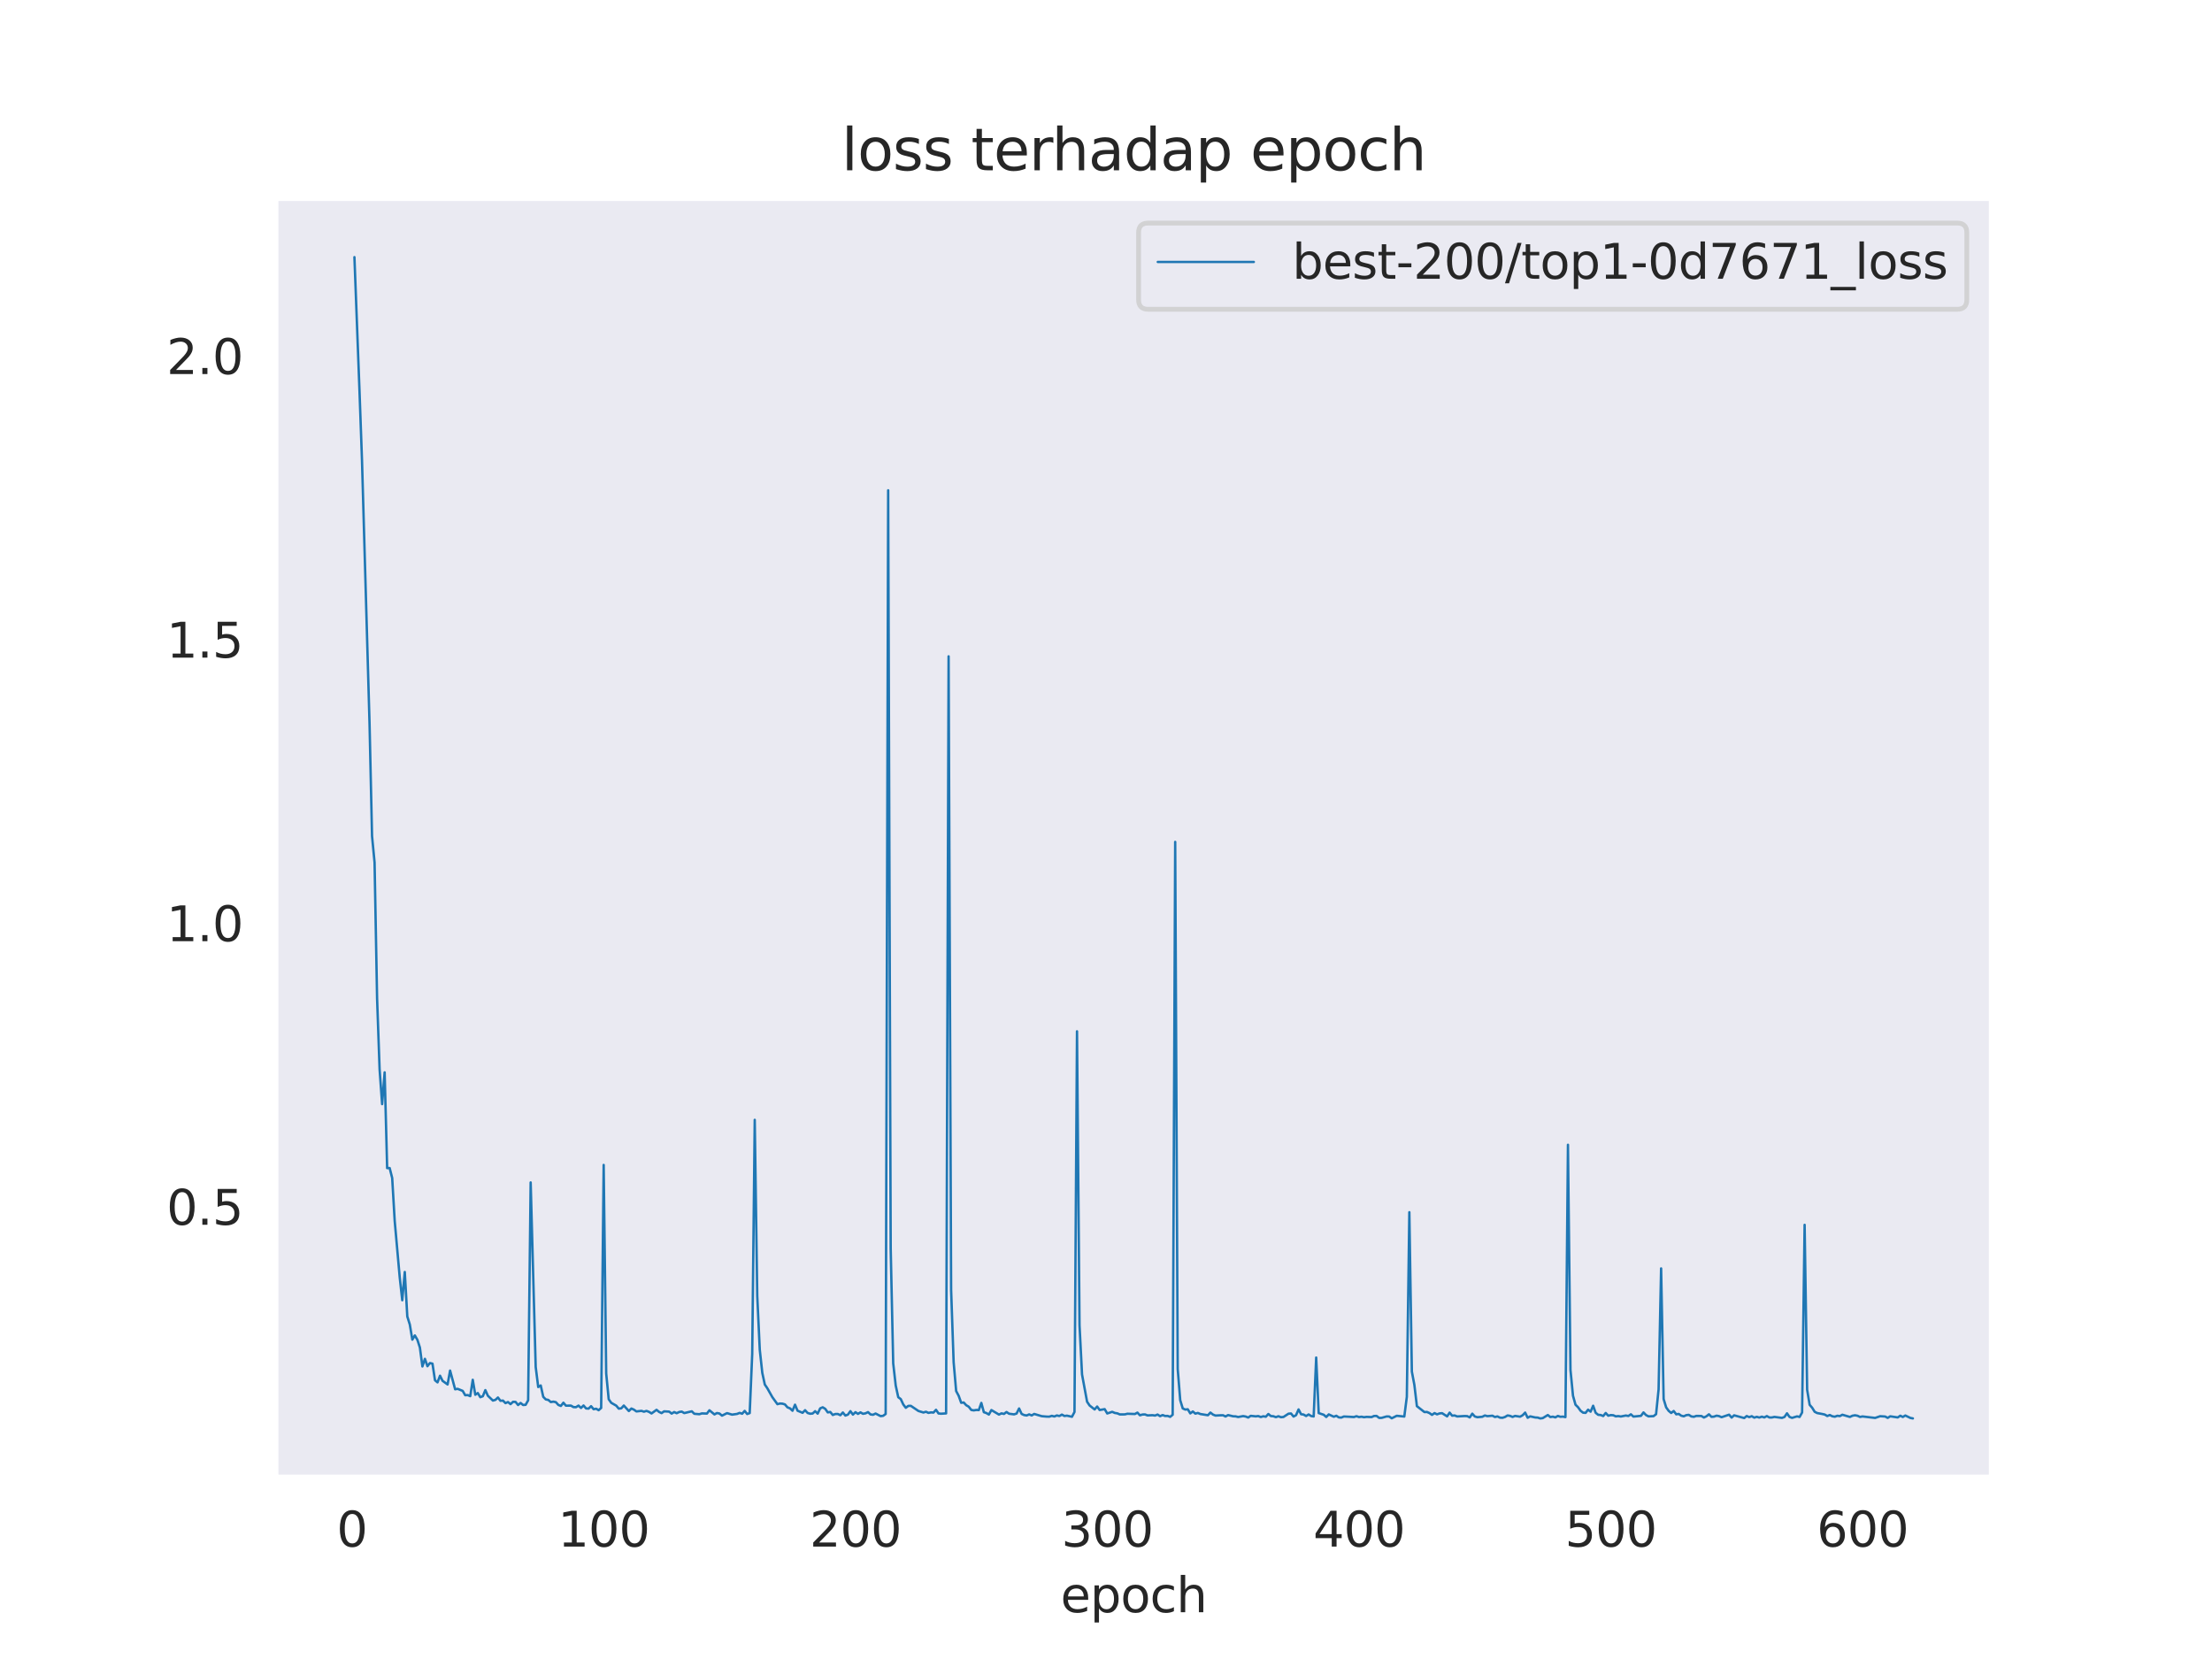 <?xml version="1.0" encoding="utf-8" standalone="no"?>
<!DOCTYPE svg PUBLIC "-//W3C//DTD SVG 1.1//EN"
  "http://www.w3.org/Graphics/SVG/1.1/DTD/svg11.dtd">
<svg xmlns:xlink="http://www.w3.org/1999/xlink" width="460.8pt" height="345.6pt" viewBox="0 0 460.8 345.6" xmlns="http://www.w3.org/2000/svg" version="1.1">
 <defs>
  <style type="text/css">*{stroke-linejoin: round; stroke-linecap: butt}</style>
 </defs>
 <g id="figure_1">
  <g id="patch_1">
   <path d="M 0 345.6 
L 460.8 345.6 
L 460.8 0 
L 0 0 
z
" style="fill: #ffffff"/>
  </g>
  <g id="axes_1">
   <g id="patch_2">
    <path d="M 57.6 307.584 
L 414.72 307.584 
L 414.72 41.472 
L 57.6 41.472 
z
" style="fill: #eaeaf2"/>
   </g>
   <g id="matplotlib.axis_1">
    <g id="xtick_1">
     <g id="text_1">
      <!-- 0 -->
      <g style="fill: #262626" transform="translate(70.127 322.182) scale(0.1 -0.1)">
       <defs>
        <path id="DejaVuSans-30" d="M 2034 4250 
Q 1547 4250 1301 3770 
Q 1056 3291 1056 2328 
Q 1056 1369 1301 889 
Q 1547 409 2034 409 
Q 2525 409 2770 889 
Q 3016 1369 3016 2328 
Q 3016 3291 2770 3770 
Q 2525 4250 2034 4250 
z
M 2034 4750 
Q 2819 4750 3233 4129 
Q 3647 3509 3647 2328 
Q 3647 1150 3233 529 
Q 2819 -91 2034 -91 
Q 1250 -91 836 529 
Q 422 1150 422 2328 
Q 422 3509 836 4129 
Q 1250 4750 2034 4750 
z
" transform="scale(0.016)"/>
       </defs>
       <use xlink:href="#DejaVuSans-30"/>
      </g>
     </g>
    </g>
    <g id="xtick_2">
     <g id="text_2">
      <!-- 100 -->
      <g style="fill: #262626" transform="translate(116.213 322.182) scale(0.1 -0.1)">
       <defs>
        <path id="DejaVuSans-31" d="M 794 531 
L 1825 531 
L 1825 4091 
L 703 3866 
L 703 4441 
L 1819 4666 
L 2450 4666 
L 2450 531 
L 3481 531 
L 3481 0 
L 794 0 
L 794 531 
z
" transform="scale(0.016)"/>
       </defs>
       <use xlink:href="#DejaVuSans-31"/>
       <use xlink:href="#DejaVuSans-30" x="63.623"/>
       <use xlink:href="#DejaVuSans-30" x="127.246"/>
      </g>
     </g>
    </g>
    <g id="xtick_3">
     <g id="text_3">
      <!-- 200 -->
      <g style="fill: #262626" transform="translate(168.661 322.182) scale(0.1 -0.1)">
       <defs>
        <path id="DejaVuSans-32" d="M 1228 531 
L 3431 531 
L 3431 0 
L 469 0 
L 469 531 
Q 828 903 1448 1529 
Q 2069 2156 2228 2338 
Q 2531 2678 2651 2914 
Q 2772 3150 2772 3378 
Q 2772 3750 2511 3984 
Q 2250 4219 1831 4219 
Q 1534 4219 1204 4116 
Q 875 4013 500 3803 
L 500 4441 
Q 881 4594 1212 4672 
Q 1544 4750 1819 4750 
Q 2544 4750 2975 4387 
Q 3406 4025 3406 3419 
Q 3406 3131 3298 2873 
Q 3191 2616 2906 2266 
Q 2828 2175 2409 1742 
Q 1991 1309 1228 531 
z
" transform="scale(0.016)"/>
       </defs>
       <use xlink:href="#DejaVuSans-32"/>
       <use xlink:href="#DejaVuSans-30" x="63.623"/>
       <use xlink:href="#DejaVuSans-30" x="127.246"/>
      </g>
     </g>
    </g>
    <g id="xtick_4">
     <g id="text_4">
      <!-- 300 -->
      <g style="fill: #262626" transform="translate(221.109 322.182) scale(0.1 -0.1)">
       <defs>
        <path id="DejaVuSans-33" d="M 2597 2516 
Q 3050 2419 3304 2112 
Q 3559 1806 3559 1356 
Q 3559 666 3084 287 
Q 2609 -91 1734 -91 
Q 1441 -91 1130 -33 
Q 819 25 488 141 
L 488 750 
Q 750 597 1062 519 
Q 1375 441 1716 441 
Q 2309 441 2620 675 
Q 2931 909 2931 1356 
Q 2931 1769 2642 2001 
Q 2353 2234 1838 2234 
L 1294 2234 
L 1294 2753 
L 1863 2753 
Q 2328 2753 2575 2939 
Q 2822 3125 2822 3475 
Q 2822 3834 2567 4026 
Q 2313 4219 1838 4219 
Q 1578 4219 1281 4162 
Q 984 4106 628 3988 
L 628 4550 
Q 988 4650 1302 4700 
Q 1616 4750 1894 4750 
Q 2613 4750 3031 4423 
Q 3450 4097 3450 3541 
Q 3450 3153 3228 2886 
Q 3006 2619 2597 2516 
z
" transform="scale(0.016)"/>
       </defs>
       <use xlink:href="#DejaVuSans-33"/>
       <use xlink:href="#DejaVuSans-30" x="63.623"/>
       <use xlink:href="#DejaVuSans-30" x="127.246"/>
      </g>
     </g>
    </g>
    <g id="xtick_5">
     <g id="text_5">
      <!-- 400 -->
      <g style="fill: #262626" transform="translate(273.557 322.182) scale(0.1 -0.1)">
       <defs>
        <path id="DejaVuSans-34" d="M 2419 4116 
L 825 1625 
L 2419 1625 
L 2419 4116 
z
M 2253 4666 
L 3047 4666 
L 3047 1625 
L 3713 1625 
L 3713 1100 
L 3047 1100 
L 3047 0 
L 2419 0 
L 2419 1100 
L 313 1100 
L 313 1709 
L 2253 4666 
z
" transform="scale(0.016)"/>
       </defs>
       <use xlink:href="#DejaVuSans-34"/>
       <use xlink:href="#DejaVuSans-30" x="63.623"/>
       <use xlink:href="#DejaVuSans-30" x="127.246"/>
      </g>
     </g>
    </g>
    <g id="xtick_6">
     <g id="text_6">
      <!-- 500 -->
      <g style="fill: #262626" transform="translate(326.006 322.182) scale(0.1 -0.1)">
       <defs>
        <path id="DejaVuSans-35" d="M 691 4666 
L 3169 4666 
L 3169 4134 
L 1269 4134 
L 1269 2991 
Q 1406 3038 1543 3061 
Q 1681 3084 1819 3084 
Q 2600 3084 3056 2656 
Q 3513 2228 3513 1497 
Q 3513 744 3044 326 
Q 2575 -91 1722 -91 
Q 1428 -91 1123 -41 
Q 819 9 494 109 
L 494 744 
Q 775 591 1075 516 
Q 1375 441 1709 441 
Q 2250 441 2565 725 
Q 2881 1009 2881 1497 
Q 2881 1984 2565 2268 
Q 2250 2553 1709 2553 
Q 1456 2553 1204 2497 
Q 953 2441 691 2322 
L 691 4666 
z
" transform="scale(0.016)"/>
       </defs>
       <use xlink:href="#DejaVuSans-35"/>
       <use xlink:href="#DejaVuSans-30" x="63.623"/>
       <use xlink:href="#DejaVuSans-30" x="127.246"/>
      </g>
     </g>
    </g>
    <g id="xtick_7">
     <g id="text_7">
      <!-- 600 -->
      <g style="fill: #262626" transform="translate(378.454 322.182) scale(0.1 -0.1)">
       <defs>
        <path id="DejaVuSans-36" d="M 2113 2584 
Q 1688 2584 1439 2293 
Q 1191 2003 1191 1497 
Q 1191 994 1439 701 
Q 1688 409 2113 409 
Q 2538 409 2786 701 
Q 3034 994 3034 1497 
Q 3034 2003 2786 2293 
Q 2538 2584 2113 2584 
z
M 3366 4563 
L 3366 3988 
Q 3128 4100 2886 4159 
Q 2644 4219 2406 4219 
Q 1781 4219 1451 3797 
Q 1122 3375 1075 2522 
Q 1259 2794 1537 2939 
Q 1816 3084 2150 3084 
Q 2853 3084 3261 2657 
Q 3669 2231 3669 1497 
Q 3669 778 3244 343 
Q 2819 -91 2113 -91 
Q 1303 -91 875 529 
Q 447 1150 447 2328 
Q 447 3434 972 4092 
Q 1497 4750 2381 4750 
Q 2619 4750 2861 4703 
Q 3103 4656 3366 4563 
z
" transform="scale(0.016)"/>
       </defs>
       <use xlink:href="#DejaVuSans-36"/>
       <use xlink:href="#DejaVuSans-30" x="63.623"/>
       <use xlink:href="#DejaVuSans-30" x="127.246"/>
      </g>
     </g>
    </g>
    <g id="text_8">
     <!-- epoch -->
     <g style="fill: #262626" transform="translate(220.932 335.861) scale(0.1 -0.1)">
      <defs>
       <path id="DejaVuSans-65" d="M 3597 1894 
L 3597 1613 
L 953 1613 
Q 991 1019 1311 708 
Q 1631 397 2203 397 
Q 2534 397 2845 478 
Q 3156 559 3463 722 
L 3463 178 
Q 3153 47 2828 -22 
Q 2503 -91 2169 -91 
Q 1331 -91 842 396 
Q 353 884 353 1716 
Q 353 2575 817 3079 
Q 1281 3584 2069 3584 
Q 2775 3584 3186 3129 
Q 3597 2675 3597 1894 
z
M 3022 2063 
Q 3016 2534 2758 2815 
Q 2500 3097 2075 3097 
Q 1594 3097 1305 2825 
Q 1016 2553 972 2059 
L 3022 2063 
z
" transform="scale(0.016)"/>
       <path id="DejaVuSans-70" d="M 1159 525 
L 1159 -1331 
L 581 -1331 
L 581 3500 
L 1159 3500 
L 1159 2969 
Q 1341 3281 1617 3432 
Q 1894 3584 2278 3584 
Q 2916 3584 3314 3078 
Q 3713 2572 3713 1747 
Q 3713 922 3314 415 
Q 2916 -91 2278 -91 
Q 1894 -91 1617 61 
Q 1341 213 1159 525 
z
M 3116 1747 
Q 3116 2381 2855 2742 
Q 2594 3103 2138 3103 
Q 1681 3103 1420 2742 
Q 1159 2381 1159 1747 
Q 1159 1113 1420 752 
Q 1681 391 2138 391 
Q 2594 391 2855 752 
Q 3116 1113 3116 1747 
z
" transform="scale(0.016)"/>
       <path id="DejaVuSans-6f" d="M 1959 3097 
Q 1497 3097 1228 2736 
Q 959 2375 959 1747 
Q 959 1119 1226 758 
Q 1494 397 1959 397 
Q 2419 397 2687 759 
Q 2956 1122 2956 1747 
Q 2956 2369 2687 2733 
Q 2419 3097 1959 3097 
z
M 1959 3584 
Q 2709 3584 3137 3096 
Q 3566 2609 3566 1747 
Q 3566 888 3137 398 
Q 2709 -91 1959 -91 
Q 1206 -91 779 398 
Q 353 888 353 1747 
Q 353 2609 779 3096 
Q 1206 3584 1959 3584 
z
" transform="scale(0.016)"/>
       <path id="DejaVuSans-63" d="M 3122 3366 
L 3122 2828 
Q 2878 2963 2633 3030 
Q 2388 3097 2138 3097 
Q 1578 3097 1268 2742 
Q 959 2388 959 1747 
Q 959 1106 1268 751 
Q 1578 397 2138 397 
Q 2388 397 2633 464 
Q 2878 531 3122 666 
L 3122 134 
Q 2881 22 2623 -34 
Q 2366 -91 2075 -91 
Q 1284 -91 818 406 
Q 353 903 353 1747 
Q 353 2603 823 3093 
Q 1294 3584 2113 3584 
Q 2378 3584 2631 3529 
Q 2884 3475 3122 3366 
z
" transform="scale(0.016)"/>
       <path id="DejaVuSans-68" d="M 3513 2113 
L 3513 0 
L 2938 0 
L 2938 2094 
Q 2938 2591 2744 2837 
Q 2550 3084 2163 3084 
Q 1697 3084 1428 2787 
Q 1159 2491 1159 1978 
L 1159 0 
L 581 0 
L 581 4863 
L 1159 4863 
L 1159 2956 
Q 1366 3272 1645 3428 
Q 1925 3584 2291 3584 
Q 2894 3584 3203 3211 
Q 3513 2838 3513 2113 
z
" transform="scale(0.016)"/>
      </defs>
      <use xlink:href="#DejaVuSans-65"/>
      <use xlink:href="#DejaVuSans-70" x="61.523"/>
      <use xlink:href="#DejaVuSans-6f" x="125"/>
      <use xlink:href="#DejaVuSans-63" x="186.182"/>
      <use xlink:href="#DejaVuSans-68" x="241.162"/>
     </g>
    </g>
   </g>
   <g id="matplotlib.axis_2">
    <g id="ytick_1">
     <g id="text_9">
      <!-- 0.5 -->
      <g style="fill: #262626" transform="translate(34.697 255.141) scale(0.1 -0.1)">
       <defs>
        <path id="DejaVuSans-2e" d="M 684 794 
L 1344 794 
L 1344 0 
L 684 0 
L 684 794 
z
" transform="scale(0.016)"/>
       </defs>
       <use xlink:href="#DejaVuSans-30"/>
       <use xlink:href="#DejaVuSans-2e" x="63.623"/>
       <use xlink:href="#DejaVuSans-35" x="95.41"/>
      </g>
     </g>
    </g>
    <g id="ytick_2">
     <g id="text_10">
      <!-- 1.0 -->
      <g style="fill: #262626" transform="translate(34.697 196.068) scale(0.1 -0.1)">
       <use xlink:href="#DejaVuSans-31"/>
       <use xlink:href="#DejaVuSans-2e" x="63.623"/>
       <use xlink:href="#DejaVuSans-30" x="95.41"/>
      </g>
     </g>
    </g>
    <g id="ytick_3">
     <g id="text_11">
      <!-- 1.5 -->
      <g style="fill: #262626" transform="translate(34.697 136.995) scale(0.1 -0.1)">
       <use xlink:href="#DejaVuSans-31"/>
       <use xlink:href="#DejaVuSans-2e" x="63.623"/>
       <use xlink:href="#DejaVuSans-35" x="95.41"/>
      </g>
     </g>
    </g>
    <g id="ytick_4">
     <g id="text_12">
      <!-- 2.0 -->
      <g style="fill: #262626" transform="translate(34.697 77.922) scale(0.1 -0.1)">
       <use xlink:href="#DejaVuSans-32"/>
       <use xlink:href="#DejaVuSans-2e" x="63.623"/>
       <use xlink:href="#DejaVuSans-30" x="95.41"/>
      </g>
     </g>
    </g>
   </g>
   <g id="line2d_1">
    <path d="M 73.833 53.568 
L 74.882 81.218 
L 75.406 95.793 
L 76.98 150.682 
L 77.504 174.195 
L 78.029 179.666 
L 78.553 207.964 
L 79.078 222.777 
L 79.602 230.009 
L 80.127 223.393 
L 80.651 243.341 
L 81.175 243.333 
L 81.7 245.402 
L 82.224 254.352 
L 83.273 266.13 
L 83.798 270.861 
L 84.322 264.977 
L 84.847 274.249 
L 85.371 275.927 
L 85.896 279.073 
L 86.42 278.198 
L 86.945 279.096 
L 87.469 280.708 
L 87.994 284.657 
L 88.518 283.074 
L 89.043 284.607 
L 89.567 283.95 
L 90.092 284.07 
L 90.616 287.535 
L 91.141 287.974 
L 91.665 286.587 
L 92.19 287.65 
L 93.239 288.406 
L 93.763 285.516 
L 94.812 289.412 
L 95.337 289.322 
L 96.385 289.745 
L 96.91 290.651 
L 97.434 290.623 
L 97.959 290.843 
L 98.483 287.438 
L 99.008 290.548 
L 99.532 290.197 
L 100.057 291.06 
L 100.581 290.861 
L 101.106 289.586 
L 101.63 290.757 
L 102.679 291.761 
L 103.204 291.618 
L 103.728 291.128 
L 104.253 291.809 
L 104.777 291.769 
L 105.302 292.296 
L 105.826 292.069 
L 106.351 292.507 
L 106.875 292.022 
L 107.4 292.046 
L 107.924 292.689 
L 108.449 292.266 
L 108.973 292.687 
L 109.498 292.647 
L 110.022 291.712 
L 110.546 246.329 
L 111.595 284.762 
L 112.12 288.941 
L 112.644 288.616 
L 113.169 290.984 
L 113.693 291.524 
L 114.218 291.628 
L 114.742 292.071 
L 115.267 291.989 
L 115.791 292.093 
L 116.316 292.672 
L 116.84 292.883 
L 117.365 292.214 
L 117.889 292.825 
L 118.938 292.817 
L 119.463 293.121 
L 119.987 293.142 
L 120.512 292.814 
L 121.036 293.303 
L 121.561 292.792 
L 122.085 293.398 
L 122.61 293.44 
L 123.134 292.939 
L 123.659 293.563 
L 124.183 293.465 
L 124.708 293.768 
L 125.232 293.302 
L 125.756 242.679 
L 126.281 286.128 
L 126.805 291.493 
L 127.33 292.227 
L 128.379 292.827 
L 128.903 293.447 
L 129.428 293.379 
L 129.952 292.803 
L 131.001 293.944 
L 131.526 293.422 
L 132.05 293.652 
L 132.575 294.027 
L 133.624 293.908 
L 134.148 294.082 
L 134.673 293.916 
L 135.197 294.116 
L 135.722 294.449 
L 136.771 293.694 
L 137.295 294.126 
L 137.82 294.378 
L 138.344 294.008 
L 139.393 294.067 
L 139.917 294.476 
L 140.442 294.159 
L 140.966 294.394 
L 141.491 294.144 
L 142.015 294.06 
L 142.54 294.373 
L 144.113 294.001 
L 144.638 294.516 
L 145.687 294.603 
L 146.211 294.44 
L 147.26 294.475 
L 147.785 293.791 
L 148.834 294.65 
L 149.358 294.359 
L 149.883 294.466 
L 150.407 294.904 
L 151.456 294.38 
L 152.505 294.694 
L 153.554 294.544 
L 154.079 294.329 
L 154.603 294.508 
L 155.127 293.915 
L 155.652 294.564 
L 156.176 294.373 
L 156.701 282.04 
L 157.225 233.287 
L 157.75 269.97 
L 158.274 281.183 
L 158.799 285.994 
L 159.323 288.419 
L 159.848 289.197 
L 160.897 291.055 
L 161.946 292.514 
L 162.47 292.38 
L 162.995 292.407 
L 163.519 292.567 
L 164.044 293.174 
L 164.568 293.383 
L 165.093 293.881 
L 165.617 292.623 
L 166.142 293.874 
L 167.191 294.313 
L 167.715 293.773 
L 168.24 294.347 
L 168.764 294.505 
L 169.289 294.459 
L 169.813 293.975 
L 170.337 294.486 
L 170.862 293.384 
L 171.386 293.168 
L 171.911 293.488 
L 172.435 294.225 
L 172.96 294.142 
L 173.484 294.764 
L 174.009 294.566 
L 174.533 294.557 
L 175.058 294.812 
L 175.582 294.252 
L 176.107 294.884 
L 176.631 294.693 
L 177.156 293.967 
L 177.68 294.687 
L 178.205 294.184 
L 178.729 294.537 
L 179.254 294.223 
L 179.778 294.52 
L 180.303 294.423 
L 180.827 294.171 
L 181.352 294.655 
L 181.876 294.719 
L 182.401 294.464 
L 183.45 295.006 
L 183.974 294.939 
L 184.498 294.56 
L 185.023 102.141 
L 185.547 260.081 
L 186.072 284.019 
L 186.596 288.637 
L 187.121 291.058 
L 187.645 291.456 
L 188.17 292.574 
L 188.694 293.263 
L 189.219 292.874 
L 189.743 292.859 
L 191.317 293.928 
L 192.366 294.25 
L 192.89 294.092 
L 193.415 294.331 
L 193.939 294.227 
L 194.464 294.262 
L 194.988 293.689 
L 195.513 294.45 
L 196.037 294.502 
L 197.086 294.436 
L 197.611 136.731 
L 198.135 268.69 
L 198.66 283.785 
L 199.184 289.779 
L 199.708 290.766 
L 200.233 292.225 
L 200.757 292.165 
L 201.282 292.732 
L 201.806 293.042 
L 202.331 293.719 
L 202.855 293.809 
L 203.38 293.72 
L 203.904 293.747 
L 204.429 292.253 
L 204.953 294.185 
L 205.478 294.366 
L 206.002 294.675 
L 206.527 293.743 
L 208.1 294.681 
L 208.625 294.43 
L 209.149 294.546 
L 209.674 294.148 
L 210.198 294.504 
L 211.247 294.637 
L 211.772 294.465 
L 212.296 293.41 
L 212.821 294.539 
L 213.345 294.784 
L 213.87 294.872 
L 214.394 294.643 
L 214.918 294.86 
L 215.443 294.551 
L 217.016 295.018 
L 218.065 295.106 
L 218.59 295.112 
L 219.114 294.945 
L 219.639 295.081 
L 220.163 294.863 
L 220.688 294.986 
L 221.212 294.687 
L 221.737 294.977 
L 222.261 294.907 
L 223.31 295.139 
L 223.835 294.143 
L 224.359 214.844 
L 224.884 276.079 
L 225.408 286.328 
L 226.457 292.003 
L 226.982 292.788 
L 228.031 293.612 
L 228.555 293.009 
L 229.079 293.728 
L 230.128 293.551 
L 230.653 294.449 
L 231.702 294.108 
L 232.226 294.343 
L 232.751 294.423 
L 233.275 294.65 
L 234.324 294.642 
L 234.849 294.511 
L 236.422 294.563 
L 236.947 294.275 
L 237.471 294.83 
L 237.996 294.67 
L 238.52 294.651 
L 239.045 294.856 
L 240.094 294.812 
L 240.618 294.886 
L 241.143 294.675 
L 241.667 295.014 
L 242.192 294.782 
L 242.716 294.976 
L 243.241 294.962 
L 243.765 295.156 
L 244.289 294.719 
L 244.814 175.382 
L 245.338 285.185 
L 245.863 291.687 
L 246.387 293.401 
L 246.912 293.64 
L 247.436 293.581 
L 247.961 294.437 
L 248.485 294.034 
L 249.01 294.482 
L 249.534 294.342 
L 250.059 294.567 
L 251.632 294.816 
L 252.157 294.269 
L 252.681 294.677 
L 253.206 294.889 
L 254.255 294.831 
L 254.779 294.824 
L 255.304 295.08 
L 255.828 294.785 
L 256.877 295.041 
L 257.402 295.056 
L 257.926 295.189 
L 258.975 294.997 
L 259.499 295.089 
L 260.024 295.299 
L 260.548 294.945 
L 261.597 295.055 
L 262.122 294.99 
L 262.646 295.191 
L 263.171 295.039 
L 263.695 295.129 
L 264.22 294.563 
L 264.744 294.99 
L 265.269 295.03 
L 265.793 295.22 
L 266.318 295.026 
L 266.842 295.229 
L 267.367 295.181 
L 268.416 294.501 
L 268.94 294.454 
L 269.465 295.093 
L 269.989 294.812 
L 270.514 293.609 
L 271.038 294.605 
L 271.563 294.678 
L 272.087 294.98 
L 272.612 294.655 
L 273.136 294.986 
L 273.66 295.074 
L 274.185 282.806 
L 274.709 294.37 
L 275.758 294.721 
L 276.283 295.179 
L 276.807 294.646 
L 277.856 295.13 
L 278.381 294.931 
L 278.905 295.272 
L 279.43 295.302 
L 279.954 295.082 
L 281.003 295.133 
L 282.052 295.196 
L 282.577 295.024 
L 283.101 295.201 
L 283.626 295.129 
L 284.15 295.235 
L 284.675 295.161 
L 285.724 295.202 
L 286.248 294.974 
L 286.773 294.969 
L 287.297 295.371 
L 287.822 295.368 
L 288.87 295.069 
L 289.395 295.087 
L 289.919 295.455 
L 290.968 294.937 
L 292.542 295.091 
L 293.066 290.997 
L 293.591 252.528 
L 294.115 285.727 
L 294.64 288.512 
L 295.164 292.93 
L 296.738 294.162 
L 297.262 294.14 
L 297.787 294.372 
L 298.311 294.743 
L 298.836 294.378 
L 299.36 294.631 
L 299.885 294.444 
L 300.409 294.39 
L 301.458 295.054 
L 301.983 294.278 
L 302.507 294.914 
L 303.031 294.866 
L 303.556 295.07 
L 305.129 294.986 
L 305.654 295.007 
L 306.178 295.275 
L 306.703 294.492 
L 307.227 295.077 
L 307.752 295.231 
L 308.801 295.138 
L 309.325 294.868 
L 309.85 295.013 
L 310.899 294.918 
L 311.423 295.19 
L 311.948 295.063 
L 312.472 295.322 
L 312.997 295.351 
L 313.521 295.183 
L 314.046 294.864 
L 314.57 294.952 
L 315.095 295.172 
L 315.619 294.961 
L 316.668 295.123 
L 317.193 294.822 
L 317.717 294.274 
L 318.241 295.346 
L 318.766 295.054 
L 319.815 295.286 
L 320.339 295.311 
L 320.864 295.488 
L 321.388 295.418 
L 322.437 294.776 
L 322.962 295.198 
L 323.486 295.119 
L 324.011 295.267 
L 324.535 294.967 
L 325.06 295.141 
L 325.584 295.107 
L 326.109 295.212 
L 326.633 238.481 
L 327.158 285.38 
L 327.682 290.761 
L 328.207 292.631 
L 328.731 293.146 
L 329.256 293.883 
L 329.78 294.284 
L 330.305 294.328 
L 330.829 293.664 
L 331.354 294.077 
L 331.878 292.842 
L 332.403 294.305 
L 332.927 294.729 
L 333.451 294.773 
L 333.976 294.987 
L 334.5 294.354 
L 335.025 294.917 
L 335.549 294.791 
L 336.074 294.825 
L 336.598 295.054 
L 337.123 294.998 
L 337.647 295.082 
L 338.696 294.88 
L 339.221 294.979 
L 339.745 294.628 
L 340.27 295.101 
L 341.843 294.945 
L 342.368 294.238 
L 342.892 294.784 
L 343.417 295.054 
L 344.466 295.011 
L 344.99 294.602 
L 345.515 289.418 
L 346.039 264.237 
L 346.564 291.451 
L 347.088 293.175 
L 347.612 293.907 
L 348.137 294.344 
L 348.661 293.939 
L 349.186 294.624 
L 349.71 294.544 
L 350.235 294.916 
L 350.759 295.043 
L 351.284 294.801 
L 351.808 294.737 
L 352.333 295.07 
L 352.857 295.14 
L 353.382 294.962 
L 354.431 294.978 
L 354.955 295.295 
L 355.48 295.038 
L 356.004 294.628 
L 356.529 295.151 
L 357.053 295.108 
L 357.578 294.914 
L 358.102 294.999 
L 358.627 295.232 
L 360.2 294.704 
L 360.725 295.306 
L 361.249 294.839 
L 363.347 295.402 
L 363.871 294.989 
L 364.396 295.214 
L 364.92 295.021 
L 365.445 295.321 
L 365.969 295.149 
L 366.494 295.303 
L 367.018 295.118 
L 367.543 295.278 
L 368.067 294.999 
L 368.592 295.284 
L 369.116 295.284 
L 369.641 295.166 
L 371.214 295.373 
L 371.739 295.183 
L 372.263 294.424 
L 372.788 295.169 
L 373.312 295.368 
L 374.361 295.058 
L 374.886 295.176 
L 375.41 294.251 
L 375.935 255.157 
L 376.459 289.514 
L 376.983 292.646 
L 377.508 293.259 
L 378.032 294.101 
L 378.557 294.367 
L 379.606 294.561 
L 380.13 294.679 
L 380.655 294.984 
L 381.179 294.773 
L 381.704 295.036 
L 382.228 295.125 
L 382.753 294.931 
L 383.277 294.999 
L 383.802 294.715 
L 385.375 295.174 
L 385.9 294.921 
L 386.424 294.831 
L 386.949 294.926 
L 387.473 295.176 
L 387.998 295.073 
L 390.62 295.381 
L 391.669 295.024 
L 392.718 295.089 
L 393.242 295.371 
L 393.767 295.044 
L 395.34 295.28 
L 395.865 294.921 
L 396.389 295.183 
L 396.914 294.877 
L 397.963 295.379 
L 398.487 295.482 
L 398.487 295.482 
" clip-path="url(#p845e9109ad)" style="fill: none; stroke: #1f77b4; stroke-width: 0.5; stroke-linecap: round"/>
   </g>
   <g id="patch_3">
    <path d="M 57.6 307.584 
L 57.6 41.472 
" style="fill: none; stroke: #ffffff; stroke-width: 0.8; stroke-linejoin: miter; stroke-linecap: square"/>
   </g>
   <g id="patch_4">
    <path d="M 414.72 307.584 
L 414.72 41.472 
" style="fill: none; stroke: #ffffff; stroke-width: 0.8; stroke-linejoin: miter; stroke-linecap: square"/>
   </g>
   <g id="patch_5">
    <path d="M 57.6 307.584 
L 414.72 307.584 
" style="fill: none; stroke: #ffffff; stroke-width: 0.8; stroke-linejoin: miter; stroke-linecap: square"/>
   </g>
   <g id="patch_6">
    <path d="M 57.6 41.472 
L 414.72 41.472 
" style="fill: none; stroke: #ffffff; stroke-width: 0.8; stroke-linejoin: miter; stroke-linecap: square"/>
   </g>
   <g id="text_13">
    <!-- loss terhadap epoch -->
    <g style="fill: #262626" transform="translate(175.303 35.472) scale(0.12 -0.12)">
     <defs>
      <path id="DejaVuSans-6c" d="M 603 4863 
L 1178 4863 
L 1178 0 
L 603 0 
L 603 4863 
z
" transform="scale(0.016)"/>
      <path id="DejaVuSans-73" d="M 2834 3397 
L 2834 2853 
Q 2591 2978 2328 3040 
Q 2066 3103 1784 3103 
Q 1356 3103 1142 2972 
Q 928 2841 928 2578 
Q 928 2378 1081 2264 
Q 1234 2150 1697 2047 
L 1894 2003 
Q 2506 1872 2764 1633 
Q 3022 1394 3022 966 
Q 3022 478 2636 193 
Q 2250 -91 1575 -91 
Q 1294 -91 989 -36 
Q 684 19 347 128 
L 347 722 
Q 666 556 975 473 
Q 1284 391 1588 391 
Q 1994 391 2212 530 
Q 2431 669 2431 922 
Q 2431 1156 2273 1281 
Q 2116 1406 1581 1522 
L 1381 1569 
Q 847 1681 609 1914 
Q 372 2147 372 2553 
Q 372 3047 722 3315 
Q 1072 3584 1716 3584 
Q 2034 3584 2315 3537 
Q 2597 3491 2834 3397 
z
" transform="scale(0.016)"/>
      <path id="DejaVuSans-20" transform="scale(0.016)"/>
      <path id="DejaVuSans-74" d="M 1172 4494 
L 1172 3500 
L 2356 3500 
L 2356 3053 
L 1172 3053 
L 1172 1153 
Q 1172 725 1289 603 
Q 1406 481 1766 481 
L 2356 481 
L 2356 0 
L 1766 0 
Q 1100 0 847 248 
Q 594 497 594 1153 
L 594 3053 
L 172 3053 
L 172 3500 
L 594 3500 
L 594 4494 
L 1172 4494 
z
" transform="scale(0.016)"/>
      <path id="DejaVuSans-72" d="M 2631 2963 
Q 2534 3019 2420 3045 
Q 2306 3072 2169 3072 
Q 1681 3072 1420 2755 
Q 1159 2438 1159 1844 
L 1159 0 
L 581 0 
L 581 3500 
L 1159 3500 
L 1159 2956 
Q 1341 3275 1631 3429 
Q 1922 3584 2338 3584 
Q 2397 3584 2469 3576 
Q 2541 3569 2628 3553 
L 2631 2963 
z
" transform="scale(0.016)"/>
      <path id="DejaVuSans-61" d="M 2194 1759 
Q 1497 1759 1228 1600 
Q 959 1441 959 1056 
Q 959 750 1161 570 
Q 1363 391 1709 391 
Q 2188 391 2477 730 
Q 2766 1069 2766 1631 
L 2766 1759 
L 2194 1759 
z
M 3341 1997 
L 3341 0 
L 2766 0 
L 2766 531 
Q 2569 213 2275 61 
Q 1981 -91 1556 -91 
Q 1019 -91 701 211 
Q 384 513 384 1019 
Q 384 1609 779 1909 
Q 1175 2209 1959 2209 
L 2766 2209 
L 2766 2266 
Q 2766 2663 2505 2880 
Q 2244 3097 1772 3097 
Q 1472 3097 1187 3025 
Q 903 2953 641 2809 
L 641 3341 
Q 956 3463 1253 3523 
Q 1550 3584 1831 3584 
Q 2591 3584 2966 3190 
Q 3341 2797 3341 1997 
z
" transform="scale(0.016)"/>
      <path id="DejaVuSans-64" d="M 2906 2969 
L 2906 4863 
L 3481 4863 
L 3481 0 
L 2906 0 
L 2906 525 
Q 2725 213 2448 61 
Q 2172 -91 1784 -91 
Q 1150 -91 751 415 
Q 353 922 353 1747 
Q 353 2572 751 3078 
Q 1150 3584 1784 3584 
Q 2172 3584 2448 3432 
Q 2725 3281 2906 2969 
z
M 947 1747 
Q 947 1113 1208 752 
Q 1469 391 1925 391 
Q 2381 391 2643 752 
Q 2906 1113 2906 1747 
Q 2906 2381 2643 2742 
Q 2381 3103 1925 3103 
Q 1469 3103 1208 2742 
Q 947 2381 947 1747 
z
" transform="scale(0.016)"/>
     </defs>
     <use xlink:href="#DejaVuSans-6c"/>
     <use xlink:href="#DejaVuSans-6f" x="27.783"/>
     <use xlink:href="#DejaVuSans-73" x="88.965"/>
     <use xlink:href="#DejaVuSans-73" x="141.064"/>
     <use xlink:href="#DejaVuSans-20" x="193.164"/>
     <use xlink:href="#DejaVuSans-74" x="224.951"/>
     <use xlink:href="#DejaVuSans-65" x="264.16"/>
     <use xlink:href="#DejaVuSans-72" x="325.684"/>
     <use xlink:href="#DejaVuSans-68" x="365.047"/>
     <use xlink:href="#DejaVuSans-61" x="428.426"/>
     <use xlink:href="#DejaVuSans-64" x="489.705"/>
     <use xlink:href="#DejaVuSans-61" x="553.182"/>
     <use xlink:href="#DejaVuSans-70" x="614.461"/>
     <use xlink:href="#DejaVuSans-20" x="677.938"/>
     <use xlink:href="#DejaVuSans-65" x="709.725"/>
     <use xlink:href="#DejaVuSans-70" x="771.248"/>
     <use xlink:href="#DejaVuSans-6f" x="834.725"/>
     <use xlink:href="#DejaVuSans-63" x="895.906"/>
     <use xlink:href="#DejaVuSans-68" x="950.887"/>
    </g>
   </g>
   <g id="legend_1">
    <g id="patch_7">
     <path d="M 239.19 64.428 
L 407.72 64.428 
Q 409.72 64.428 409.72 62.428 
L 409.72 48.472 
Q 409.72 46.472 407.72 46.472 
L 239.19 46.472 
Q 237.19 46.472 237.19 48.472 
L 237.19 62.428 
Q 237.19 64.428 239.19 64.428 
z
" style="fill: #eaeaf2; opacity: 0.8; stroke: #cccccc; stroke-linejoin: miter"/>
    </g>
    <g id="line2d_2">
     <path d="M 241.19 54.57 
L 251.19 54.57 
L 261.19 54.57 
" style="fill: none; stroke: #1f77b4; stroke-width: 0.5; stroke-linecap: round"/>
    </g>
    <g id="text_14">
     <!-- best-200/top1-0d7671_loss -->
     <g style="fill: #262626" transform="translate(269.19 58.07) scale(0.1 -0.1)">
      <defs>
       <path id="DejaVuSans-62" d="M 3116 1747 
Q 3116 2381 2855 2742 
Q 2594 3103 2138 3103 
Q 1681 3103 1420 2742 
Q 1159 2381 1159 1747 
Q 1159 1113 1420 752 
Q 1681 391 2138 391 
Q 2594 391 2855 752 
Q 3116 1113 3116 1747 
z
M 1159 2969 
Q 1341 3281 1617 3432 
Q 1894 3584 2278 3584 
Q 2916 3584 3314 3078 
Q 3713 2572 3713 1747 
Q 3713 922 3314 415 
Q 2916 -91 2278 -91 
Q 1894 -91 1617 61 
Q 1341 213 1159 525 
L 1159 0 
L 581 0 
L 581 4863 
L 1159 4863 
L 1159 2969 
z
" transform="scale(0.016)"/>
       <path id="DejaVuSans-2d" d="M 313 2009 
L 1997 2009 
L 1997 1497 
L 313 1497 
L 313 2009 
z
" transform="scale(0.016)"/>
       <path id="DejaVuSans-2f" d="M 1625 4666 
L 2156 4666 
L 531 -594 
L 0 -594 
L 1625 4666 
z
" transform="scale(0.016)"/>
       <path id="DejaVuSans-37" d="M 525 4666 
L 3525 4666 
L 3525 4397 
L 1831 0 
L 1172 0 
L 2766 4134 
L 525 4134 
L 525 4666 
z
" transform="scale(0.016)"/>
       <path id="DejaVuSans-5f" d="M 3263 -1063 
L 3263 -1509 
L -63 -1509 
L -63 -1063 
L 3263 -1063 
z
" transform="scale(0.016)"/>
      </defs>
      <use xlink:href="#DejaVuSans-62"/>
      <use xlink:href="#DejaVuSans-65" x="63.477"/>
      <use xlink:href="#DejaVuSans-73" x="125"/>
      <use xlink:href="#DejaVuSans-74" x="177.1"/>
      <use xlink:href="#DejaVuSans-2d" x="216.309"/>
      <use xlink:href="#DejaVuSans-32" x="252.393"/>
      <use xlink:href="#DejaVuSans-30" x="316.016"/>
      <use xlink:href="#DejaVuSans-30" x="379.639"/>
      <use xlink:href="#DejaVuSans-2f" x="443.262"/>
      <use xlink:href="#DejaVuSans-74" x="476.953"/>
      <use xlink:href="#DejaVuSans-6f" x="516.162"/>
      <use xlink:href="#DejaVuSans-70" x="577.344"/>
      <use xlink:href="#DejaVuSans-31" x="640.82"/>
      <use xlink:href="#DejaVuSans-2d" x="704.443"/>
      <use xlink:href="#DejaVuSans-30" x="740.527"/>
      <use xlink:href="#DejaVuSans-64" x="804.15"/>
      <use xlink:href="#DejaVuSans-37" x="867.627"/>
      <use xlink:href="#DejaVuSans-36" x="931.25"/>
      <use xlink:href="#DejaVuSans-37" x="994.873"/>
      <use xlink:href="#DejaVuSans-31" x="1058.496"/>
      <use xlink:href="#DejaVuSans-5f" x="1122.119"/>
      <use xlink:href="#DejaVuSans-6c" x="1172.119"/>
      <use xlink:href="#DejaVuSans-6f" x="1199.902"/>
      <use xlink:href="#DejaVuSans-73" x="1261.084"/>
      <use xlink:href="#DejaVuSans-73" x="1313.184"/>
     </g>
    </g>
   </g>
  </g>
 </g>
 <defs>
  <clipPath id="p845e9109ad">
   <rect x="57.6" y="41.472" width="357.12" height="266.112"/>
  </clipPath>
 </defs>
</svg>
